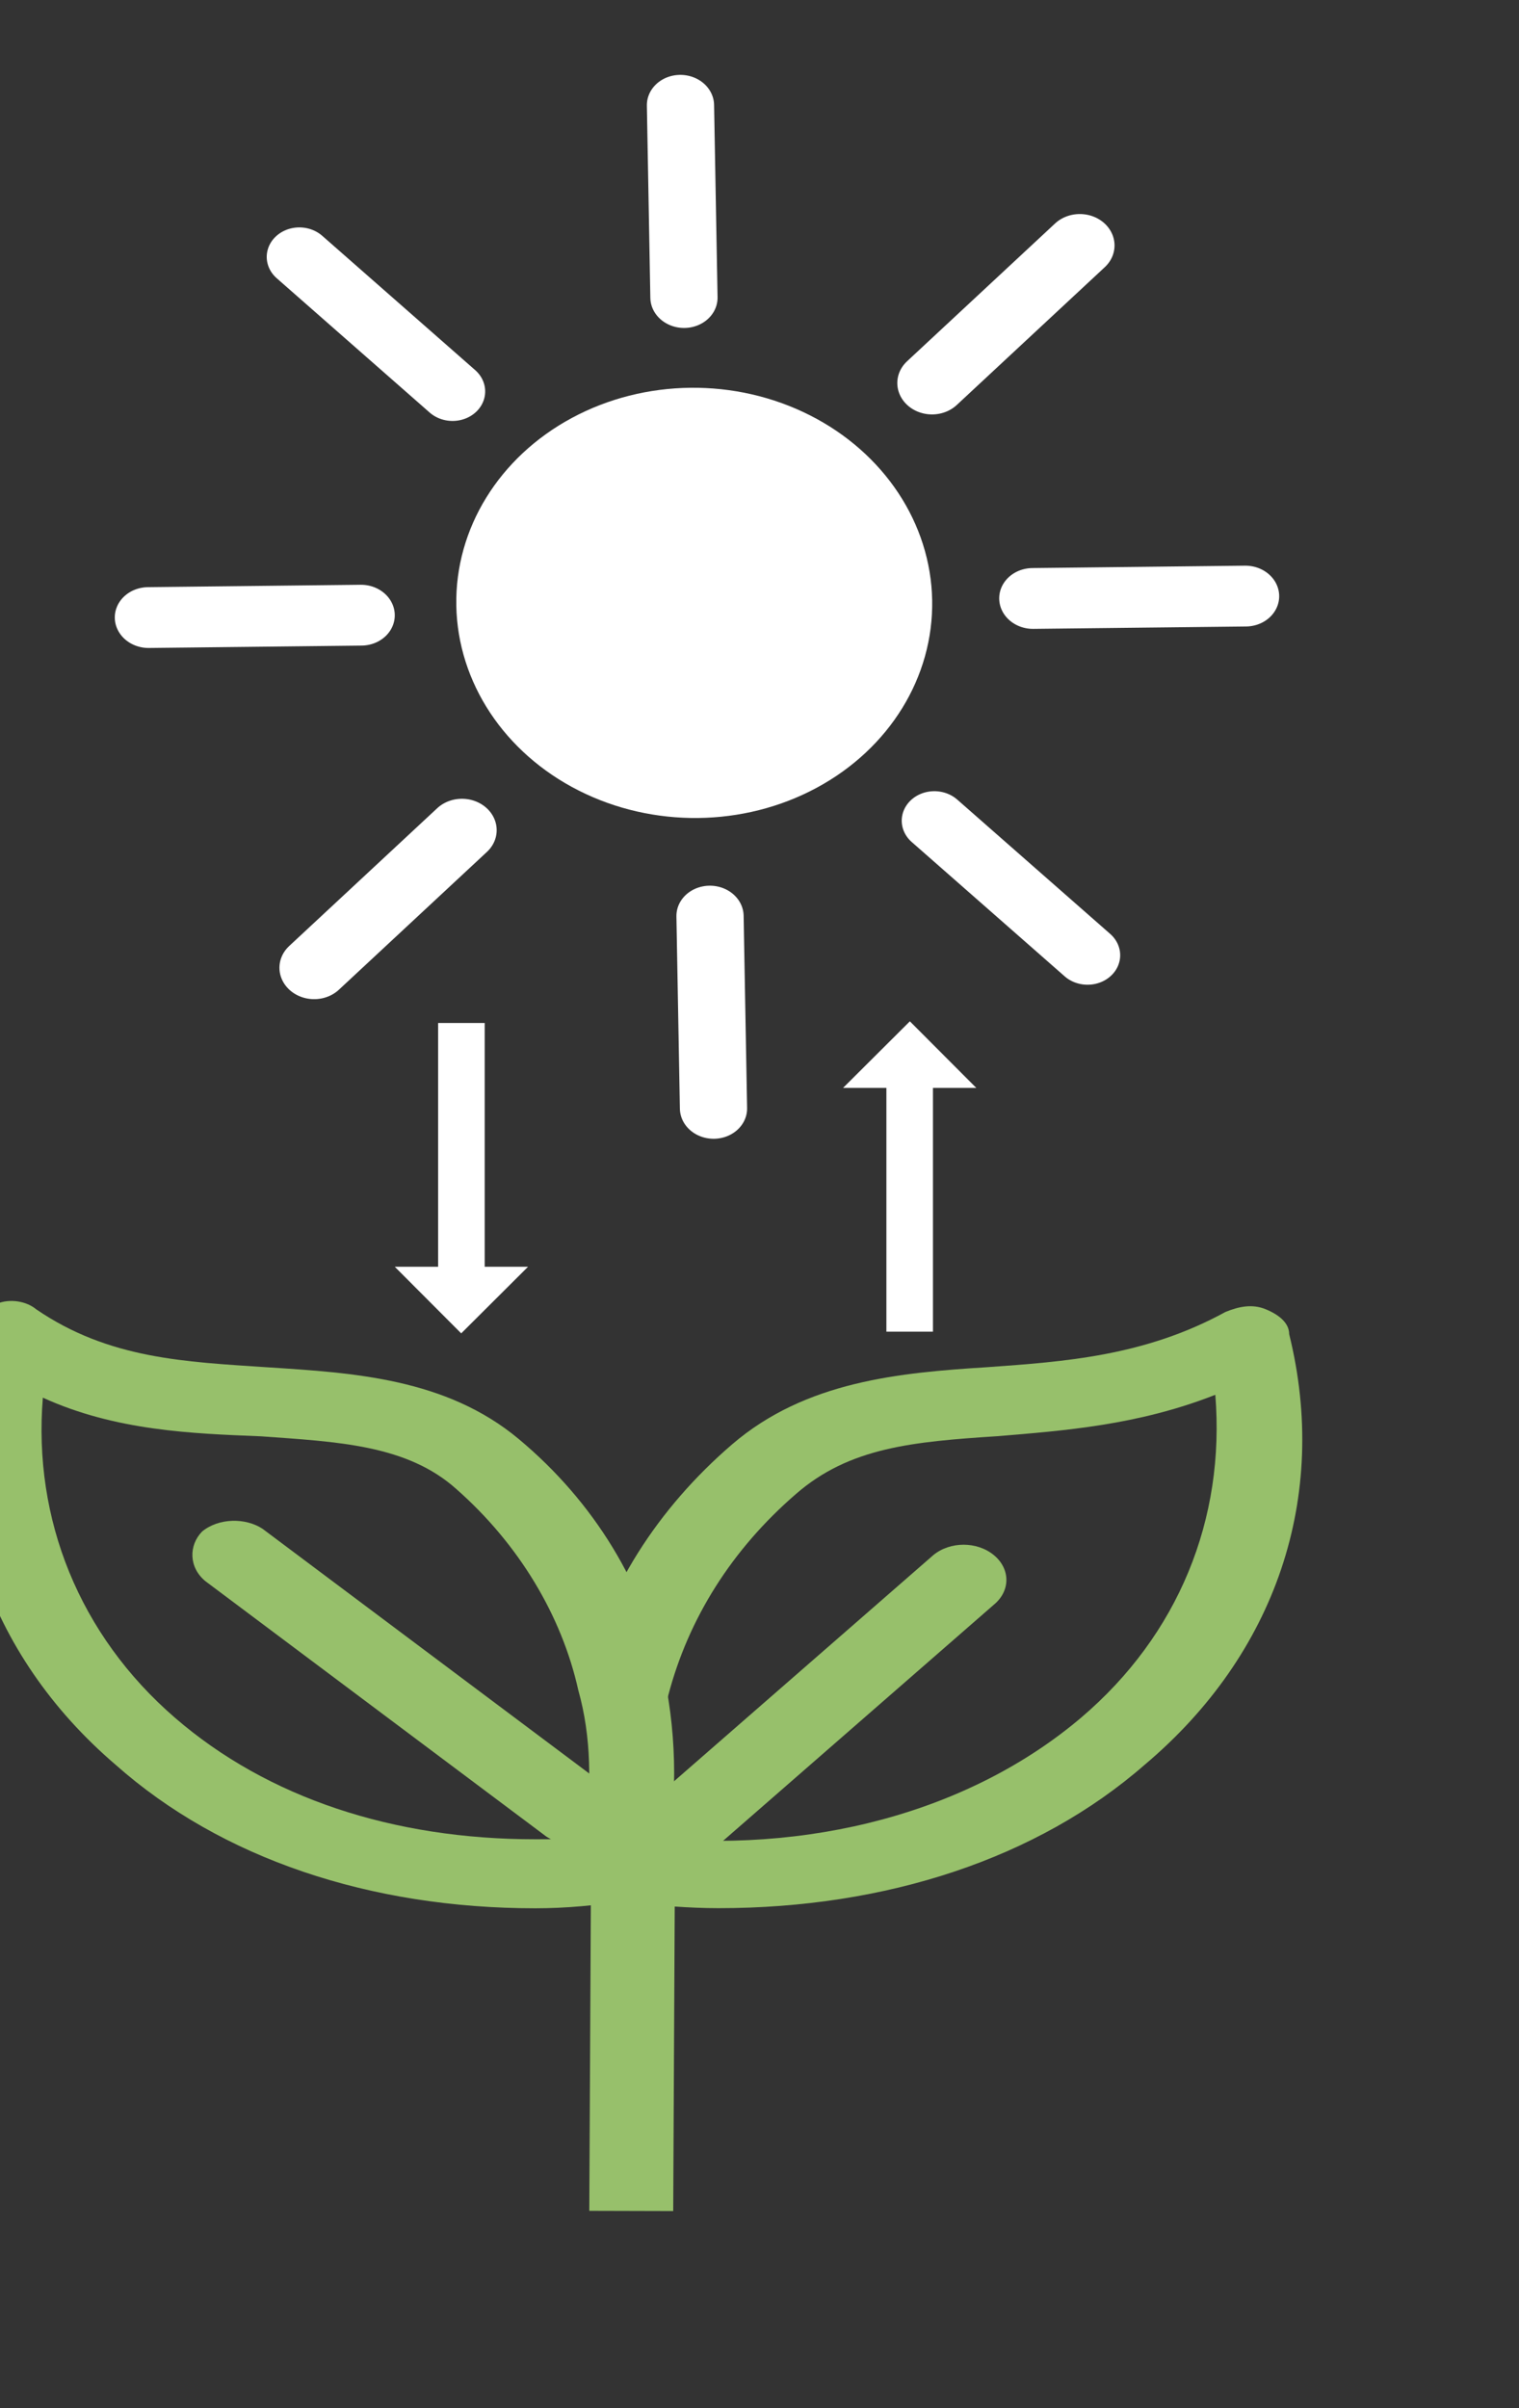 <?xml version="1.0" encoding="UTF-8" standalone="no"?>
<!DOCTYPE svg PUBLIC "-//W3C//DTD SVG 1.1//EN" "http://www.w3.org/Graphics/SVG/1.1/DTD/svg11.dtd">
<svg width="100%" height="100%" viewBox="0 0 330 523" version="1.1" xmlns="http://www.w3.org/2000/svg" xmlns:xlink="http://www.w3.org/1999/xlink" xml:space="preserve" xmlns:serif="http://www.serif.com/" style="fill-rule:evenodd;clip-rule:evenodd;stroke-linecap:round;stroke-linejoin:round;stroke-miterlimit:1.5;">
    <rect x="0" y="0" width="330" height="523" fill="#333333" stroke="none"/>
    <g transform="matrix(1,0,0,1,-193381,-136695)">
        <g id="_01" serif:id="01">
        </g>
        <g id="_011" serif:id="01">
        </g>
        <g id="_012" serif:id="01">
        </g>
        <g id="_013" serif:id="01">
        </g>
        <g id="Artboard24" transform="matrix(0.675,0,0,1.329,147875,116060)">
            <rect x="67404.4" y="15526.8" width="488.38" height="392.839" style="fill:none;"/>
            <g transform="matrix(1.481,0,0,0.752,-36022.4,4705.51)">
                <g transform="matrix(0.938,0,0,0.839,47598.6,551.249)">
                    <g transform="matrix(7.7,0,0,7.149,19201.1,12384.7)">
                        <path d="M607.917,643.973C607.009,643.973 606.1,643.873 605.19,643.773L604.988,643.773C604.383,643.673 604.08,643.173 603.979,642.573C603.878,641.973 604.383,641.473 604.888,641.373C605.09,641.273 605.292,641.273 605.493,641.373C610.645,642.073 615.492,640.473 618.824,637.073C621.754,634.073 623.167,629.873 622.864,625.373C620.542,626.473 618.319,626.673 616.3,626.873C613.775,627.073 611.856,627.273 610.24,628.973C608.321,630.973 607.009,633.473 606.402,636.273C606.302,636.973 605.595,637.373 604.888,637.273C604.181,637.173 603.776,636.473 603.878,635.773C604.483,632.473 606.1,629.473 608.321,627.173C610.543,624.873 613.371,624.573 615.997,624.373C618.319,624.173 620.743,623.973 623.167,622.373C623.571,622.173 623.976,622.073 624.379,622.273C624.783,622.473 625.086,622.773 625.086,623.173C626.298,629.073 624.683,634.773 620.743,638.773C617.512,642.173 612.967,643.973 607.917,643.973" style="fill:rgb(151,192,107);fill-rule:nonzero;"/>
                    </g>
                    <g transform="matrix(7.7,0,0,7.149,19201.1,12693.6)">
                        <path d="M604.028,611.73L604.08,599.273C604.08,598.573 604.686,598.073 605.393,598.073C606.1,598.073 606.604,598.673 606.604,599.273L606.553,611.738" style="fill:rgb(151,192,107);fill-rule:nonzero;"/>
                    </g>
                    <g transform="matrix(7.7,0,0,7.149,19201.1,12444.8)">
                        <path d="M605.292,635.373C604.988,635.373 604.686,635.273 604.383,635.073C603.878,634.573 603.878,633.773 604.383,633.273L614.381,622.773C614.886,622.273 615.694,622.273 616.199,622.773C616.704,623.273 616.704,624.073 616.199,624.573L606.2,635.073C605.998,635.273 605.695,635.373 605.292,635.373" style="fill:rgb(151,192,107);fill-rule:nonzero;"/>
                    </g>
                    <g transform="matrix(7.582,0,0,7.149,19270.2,12383.3)">
                        <path d="M587.617,625.673C587.314,630.073 588.729,634.273 591.657,637.273C594.485,640.173 598.323,641.673 602.666,641.673C603.171,641.673 603.676,641.673 604.181,641.573C604.383,639.773 604.383,637.973 603.979,636.273C603.474,633.573 602.161,630.973 600.242,628.973C598.727,627.373 596.606,627.273 594.283,627.073C592.162,626.973 589.84,626.873 587.617,625.673ZM602.666,644.173C597.616,644.173 593.071,642.373 589.84,638.973C585.9,634.973 584.285,629.273 585.396,623.273C585.497,622.873 585.8,622.473 586.204,622.273C586.607,622.073 587.113,622.173 587.416,622.473C589.638,624.273 591.961,624.373 594.485,624.573C597.111,624.773 599.938,624.973 602.161,627.173C604.483,629.473 605.998,632.473 606.604,635.773C607.009,638.073 607.009,640.473 606.604,642.873C606.504,643.373 606.1,643.773 605.493,643.873C604.585,644.073 603.574,644.173 602.666,644.173" style="fill:rgb(151,192,107);fill-rule:nonzero;"/>
                    </g>
                    <g transform="matrix(7.7,0,0,7.149,19187.2,12438.7)">
                        <path d="M605.292,634.073C604.988,634.073 604.686,633.973 604.483,633.773L594.283,624.573C593.778,624.073 593.778,623.273 594.183,622.773C594.688,622.273 595.495,622.273 596,622.673L606.2,631.873C606.705,632.373 606.705,633.173 606.302,633.673C605.998,633.973 605.695,634.073 605.292,634.073" style="fill:rgb(151,192,107);fill-rule:nonzero;"/>
                    </g>
                </g>
                <g transform="matrix(0.963,0,0,0.967,46821.8,-1238.35)">
                    <g transform="matrix(1.164,-0.013,0.019,1.048,22748.4,15723.3)">
                        <path d="M1119.49,454.663L1119.49,495.902" style="fill:none;stroke:white;stroke-width:13.03px;"/>
                    </g>
                    <g transform="matrix(0.019,1.048,-1.164,0.013,24695.6,15116.4)">
                        <path d="M1119.49,454.663L1119.49,495.902" style="fill:none;stroke:white;stroke-width:13.04px;"/>
                    </g>
                    <g transform="matrix(-0.81,0.751,-0.837,-0.732,25439.3,15868.3)">
                        <path d="M1119.49,454.663L1119.49,495.902" style="fill:none;stroke:white;stroke-width:12.69px;"/>
                    </g>
                    <g transform="matrix(-0.81,0.751,-0.837,-0.732,25296,15741.6)">
                        <path d="M1119.49,454.663L1119.49,495.902" style="fill:none;stroke:white;stroke-width:12.69px;"/>
                    </g>
                    <g transform="matrix(-0.837,-0.732,0.81,-0.751,24685.6,17408.6)">
                        <path d="M1119.49,454.663L1119.49,495.902" style="fill:none;stroke:white;stroke-width:13.41px;"/>
                    </g>
                    <g transform="matrix(-1.164,0.013,-0.019,-1.048,25379.3,16872.6)">
                        <path d="M1119.49,454.663L1119.49,495.902" style="fill:none;stroke:white;stroke-width:13.03px;"/>
                    </g>
                    <g transform="matrix(-0.019,-1.048,1.164,-0.013,23432.1,17479.5)">
                        <path d="M1119.49,454.663L1119.49,495.902" style="fill:none;stroke:white;stroke-width:13.04px;"/>
                    </g>
                    <g transform="matrix(0.837,0.732,-0.81,0.751,23442.1,15187.2)">
                        <path d="M1119.49,454.663L1119.49,495.902" style="fill:none;stroke:white;stroke-width:13.41px;"/>
                    </g>
                    <g transform="matrix(1.164,-0.013,0.019,1.048,22725.7,15698.1)">
                        <circle cx="1139.52" cy="585.666" r="46.128" style="fill:white;"/>
                    </g>
                </g>
                <g transform="matrix(2.91402e-17,0.476,-0.88,5.38725e-17,84308.2,3278.6)">
                    <path d="M23810.1,16328.6L23810.1,16317.1L23921.4,16317.1L23921.4,16306.4L23951.8,16322.9L23921.4,16339.3L23921.4,16328.6L23810.1,16328.6Z" style="fill:white;"/>
                </g>
                <g transform="matrix(-0,-0.476,0.88,-0,55677.4,26012.9)">
                    <path d="M23810.1,16328.6L23810.1,16317.1L23921.4,16317.1L23921.4,16306.4L23951.8,16322.9L23921.4,16339.3L23921.4,16328.6L23810.1,16328.6Z" style="fill:white;"/>
                </g>
            </g>
        </g>
    </g>
</svg>
